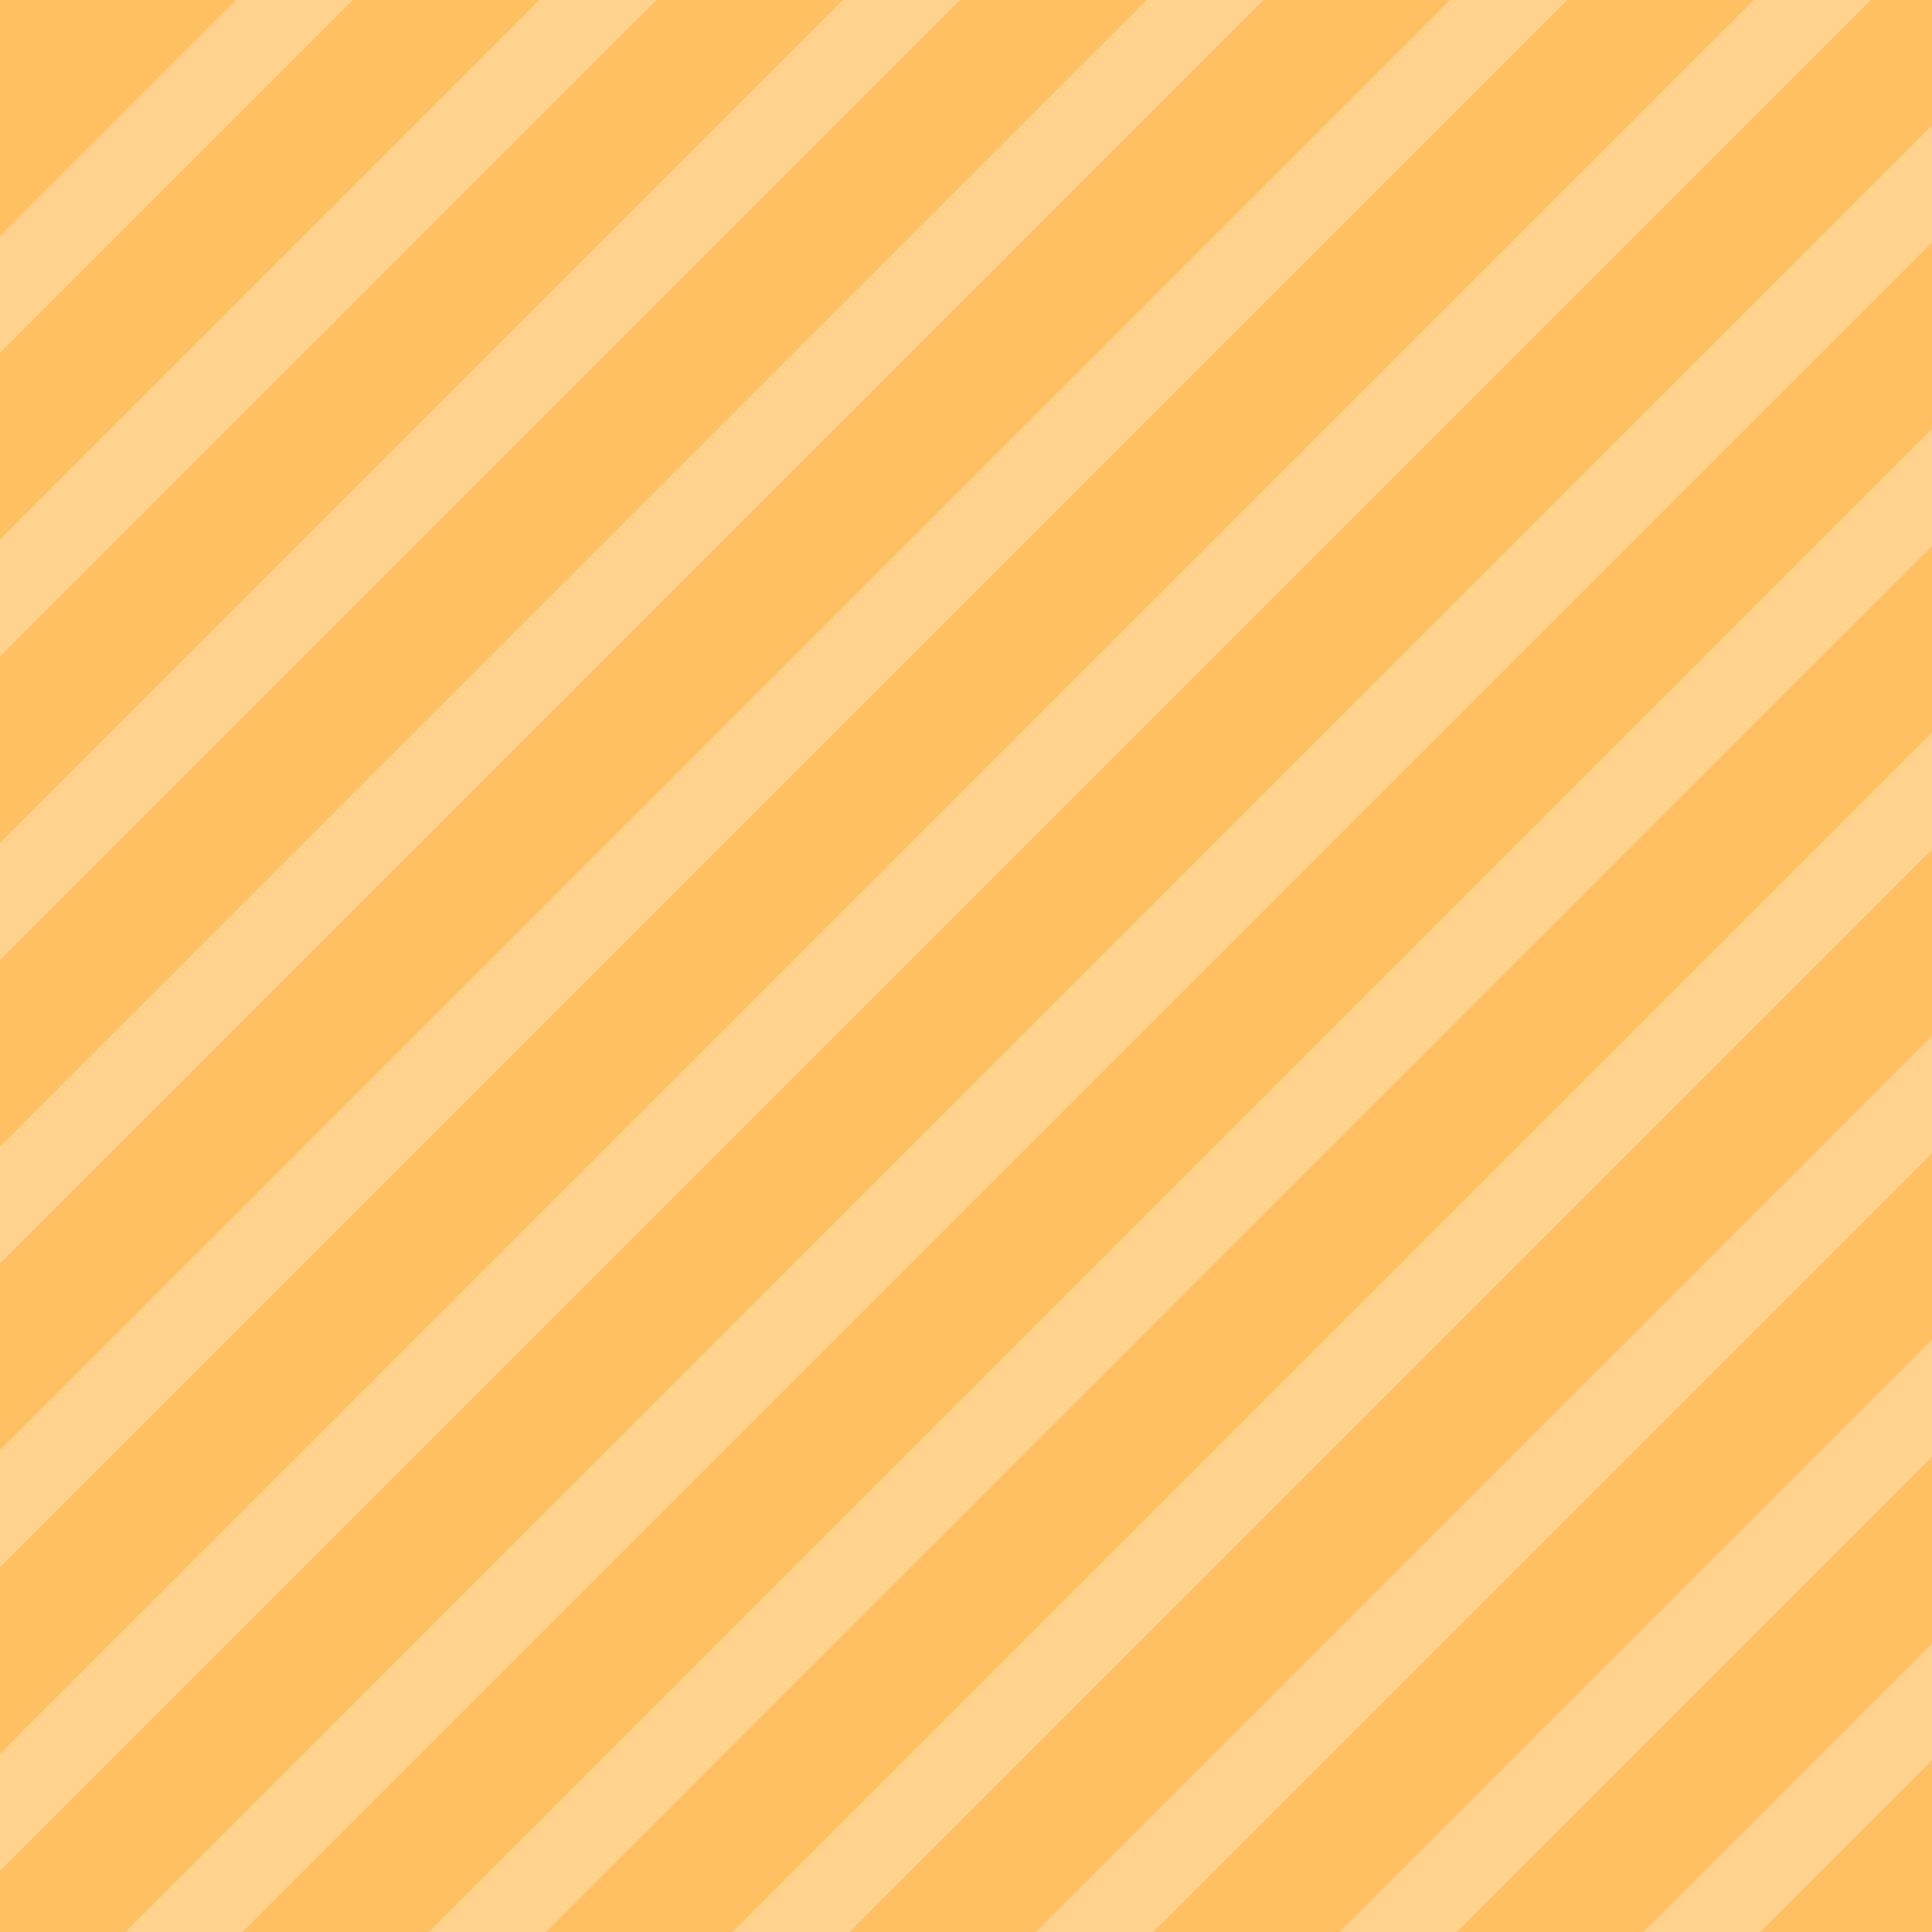<svg width="70" height="70" viewBox="0 0 70 70" fill="none" xmlns="http://www.w3.org/2000/svg">
<g clip-path="url(#clip0_11_77)">
<rect width="70" height="70" fill="#FFC061"/>
<line x1="-81.061" y1="91.722" x2="25.722" y2="-15.06" stroke="#FFD28E" stroke-width="3"/>
<line x1="-70.061" y1="91.722" x2="36.722" y2="-15.061" stroke="#FFD28E" stroke-width="3"/>
<line x1="-59.061" y1="91.722" x2="47.722" y2="-15.061" stroke="#FFD28E" stroke-width="3"/>
<line x1="-48.061" y1="91.722" x2="58.722" y2="-15.06" stroke="#FFD28E" stroke-width="3"/>
<line x1="-37.061" y1="91.722" x2="69.722" y2="-15.061" stroke="#FFD28E" stroke-width="3"/>
<line x1="-26.061" y1="91.722" x2="80.722" y2="-15.061" stroke="#FFD28E" stroke-width="3"/>
<line x1="-15.061" y1="91.722" x2="91.722" y2="-15.06" stroke="#FFD28E" stroke-width="3"/>
<line x1="-4.061" y1="91.722" x2="102.722" y2="-15.061" stroke="#FFD28E" stroke-width="3"/>
<line x1="6.939" y1="91.722" x2="113.722" y2="-15.061" stroke="#FFD28E" stroke-width="3"/>
<line x1="17.939" y1="91.722" x2="124.722" y2="-15.06" stroke="#FFD28E" stroke-width="3"/>
<line x1="28.939" y1="91.722" x2="135.722" y2="-15.061" stroke="#FFD28E" stroke-width="3"/>
<line x1="39.939" y1="91.722" x2="146.722" y2="-15.061" stroke="#FFD28E" stroke-width="3"/>
</g>
<defs>
<clipPath id="clip0_11_77">
<rect width="70" height="70" fill="white"/>
</clipPath>
</defs>
</svg>
